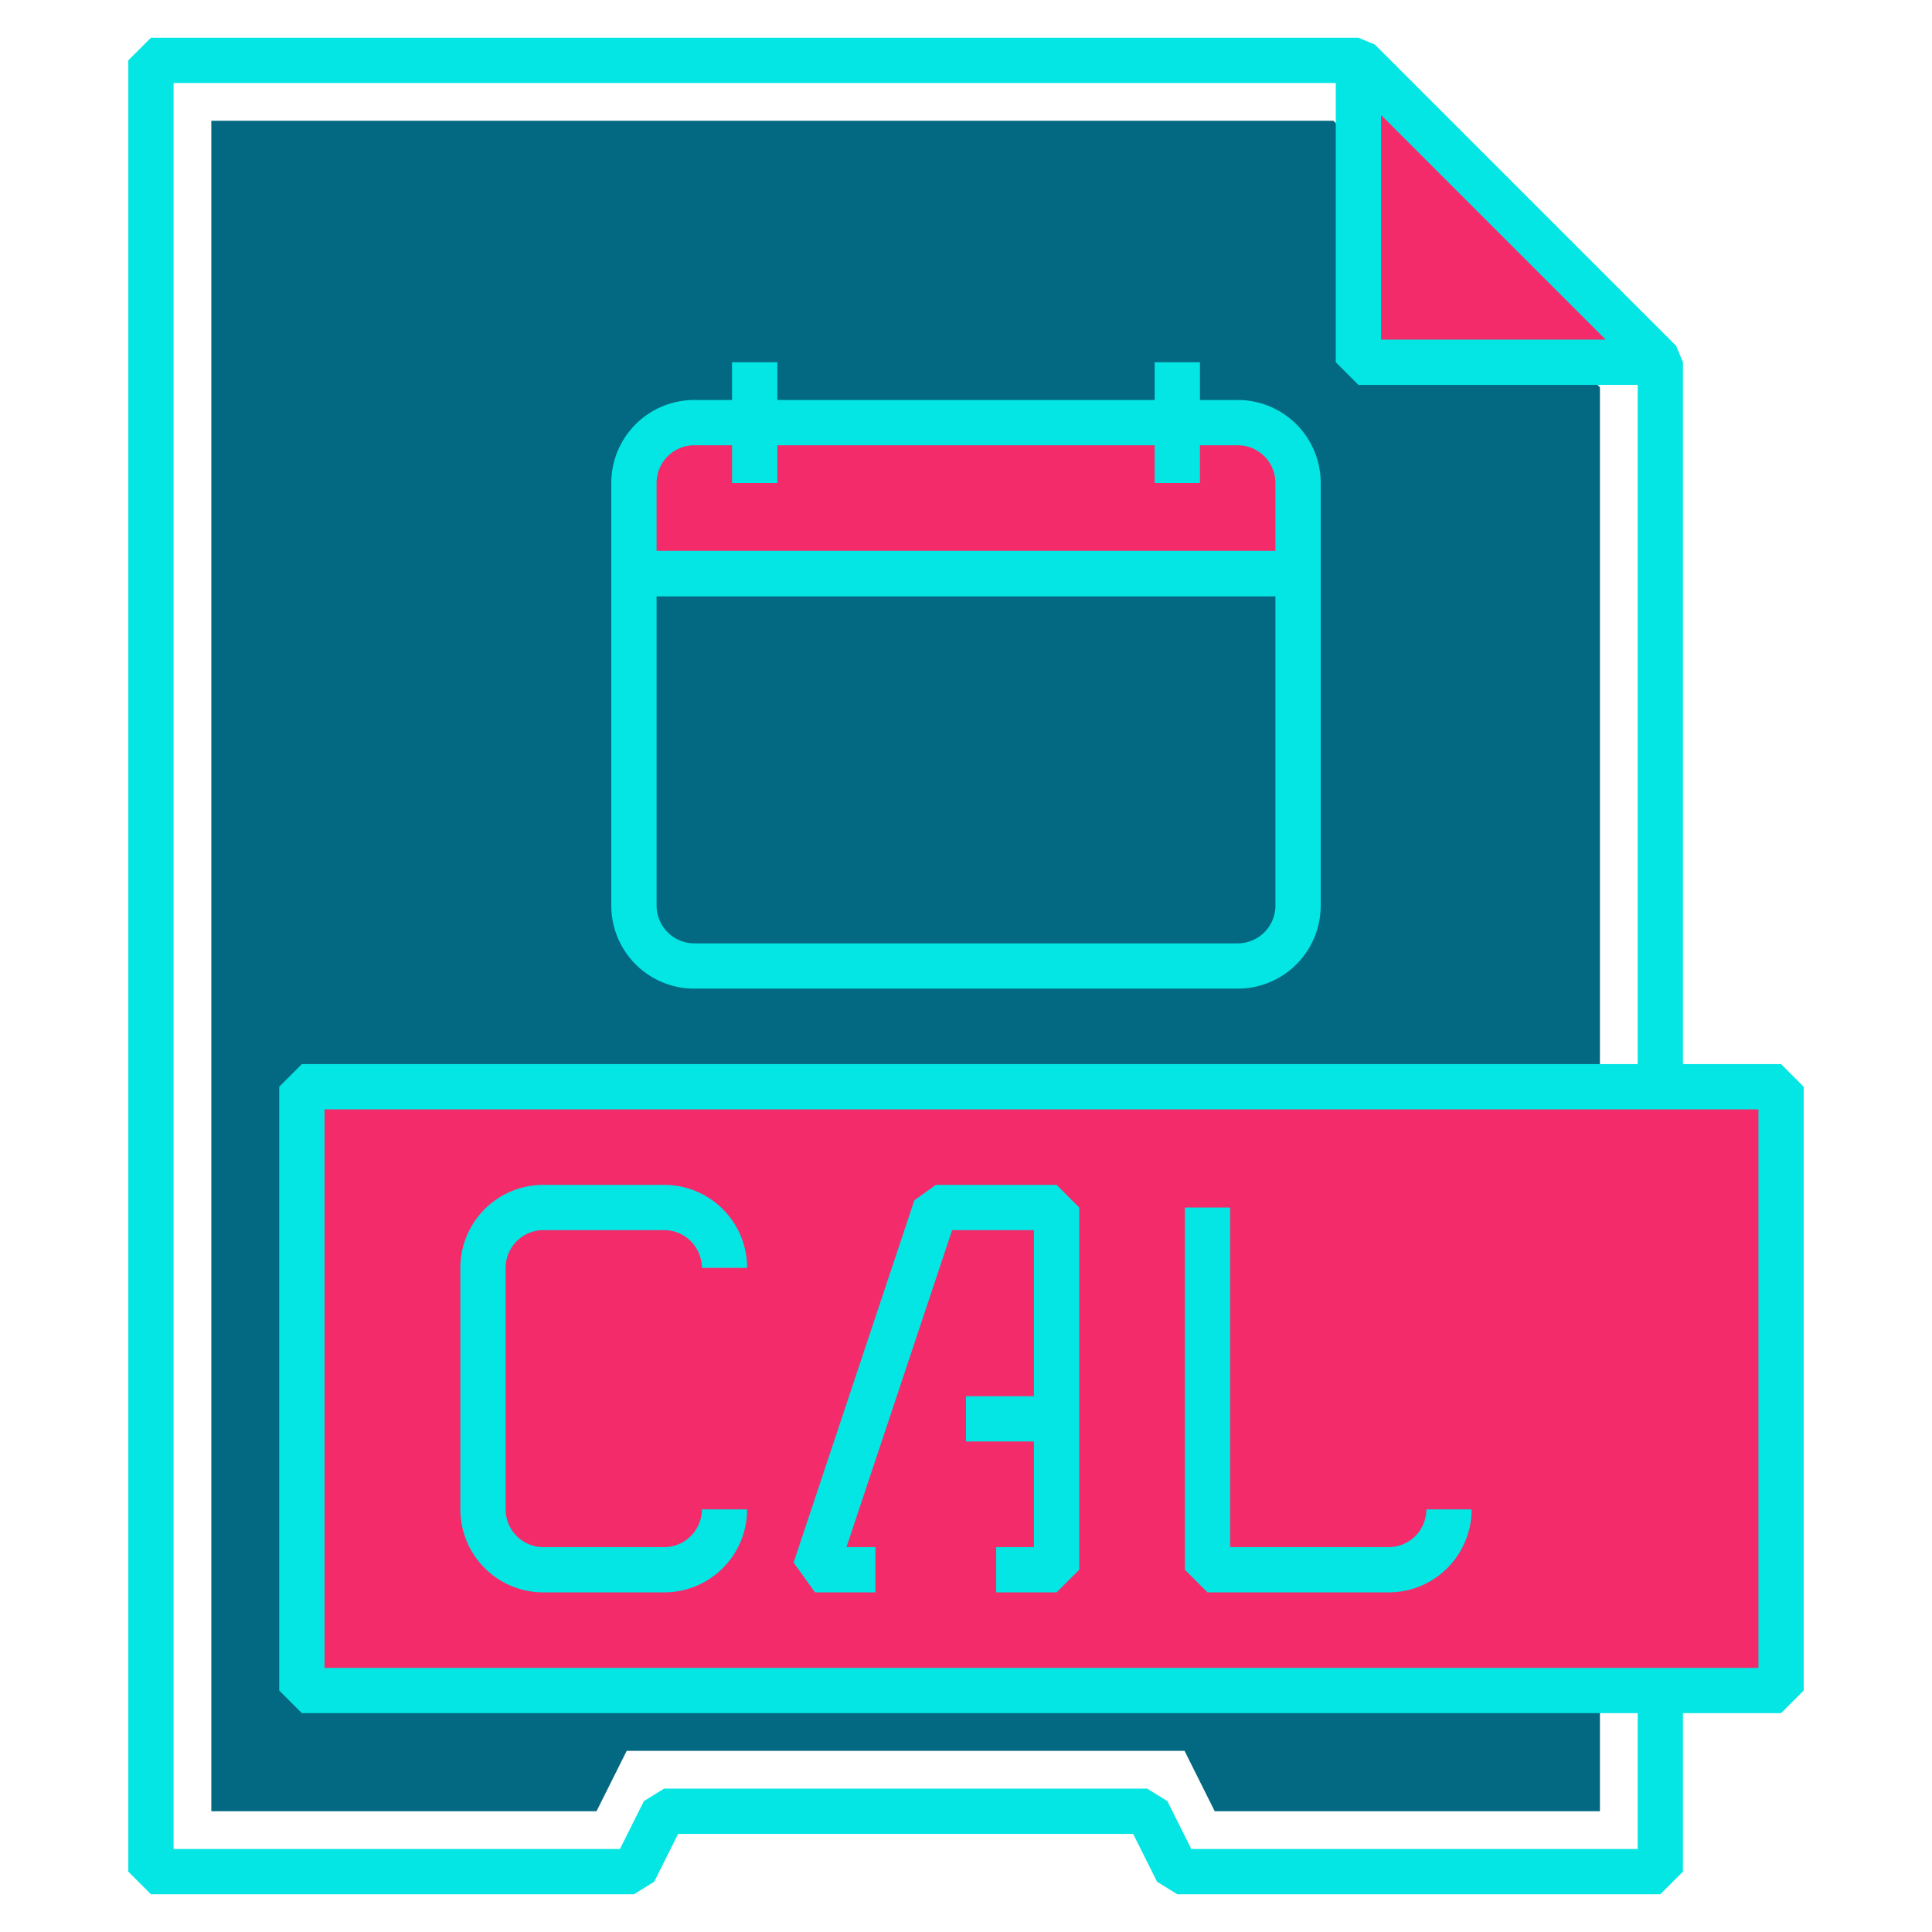 <svg xmlns="http://www.w3.org/2000/svg" viewBox="0 0 64 64"><defs><style>.cls-1{fill:none;stroke:#04e6e4;stroke-linejoin:bevel;stroke-width:1.5px;}.cls-2{fill:#036982;}.cls-3{fill:#f32b6a;}</style></defs><g id="x-office-calendar"><polygon class="cls-1" points="55 12 55 62 39 62 38 60 22 60 21 62 5 62 5 2 45 2 55 12"/><polygon class="cls-2" points="40.24 60 39.24 58 20.76 58 19.76 60 7 60 7 4 44.17 4 53 12.83 53 60 40.24 60"/><polygon class="cls-3" points="55 12 45 12 45 2 55 12"/><polygon class="cls-1" points="55 12 45 12 45 2 55 12"/><rect class="cls-3" x="10" y="36" width="49" height="20"/><polyline class="cls-1" points="29 52 27 52 31 40 35 40 35 52 33 52"/><path class="cls-1" d="M24,50a2,2,0,0,1-2,2H18a2,2,0,0,1-2-2V42a2,2,0,0,1,2-2h4a2,2,0,0,1,2,2"/><path class="cls-1" d="M48,50a2,2,0,0,1-2,2H40V40"/><line class="cls-1" x1="35" y1="47" x2="32" y2="47"/><rect class="cls-1" x="10" y="36" width="49" height="20"/><path class="cls-3" d="M43,16v3H21V16a2,2,0,0,1,2-2H41A2,2,0,0,1,43,16Z"/><path class="cls-1" d="M43,16v3H21V16a2,2,0,0,1,2-2H41A2,2,0,0,1,43,16Z"/><path class="cls-1" d="M43,19V30a2,2,0,0,1-2,2H23a2,2,0,0,1-2-2V19Z"/><line class="cls-1" x1="25" y1="12" x2="25" y2="16"/><line class="cls-1" x1="39" y1="12" x2="39" y2="16"/></g></svg>